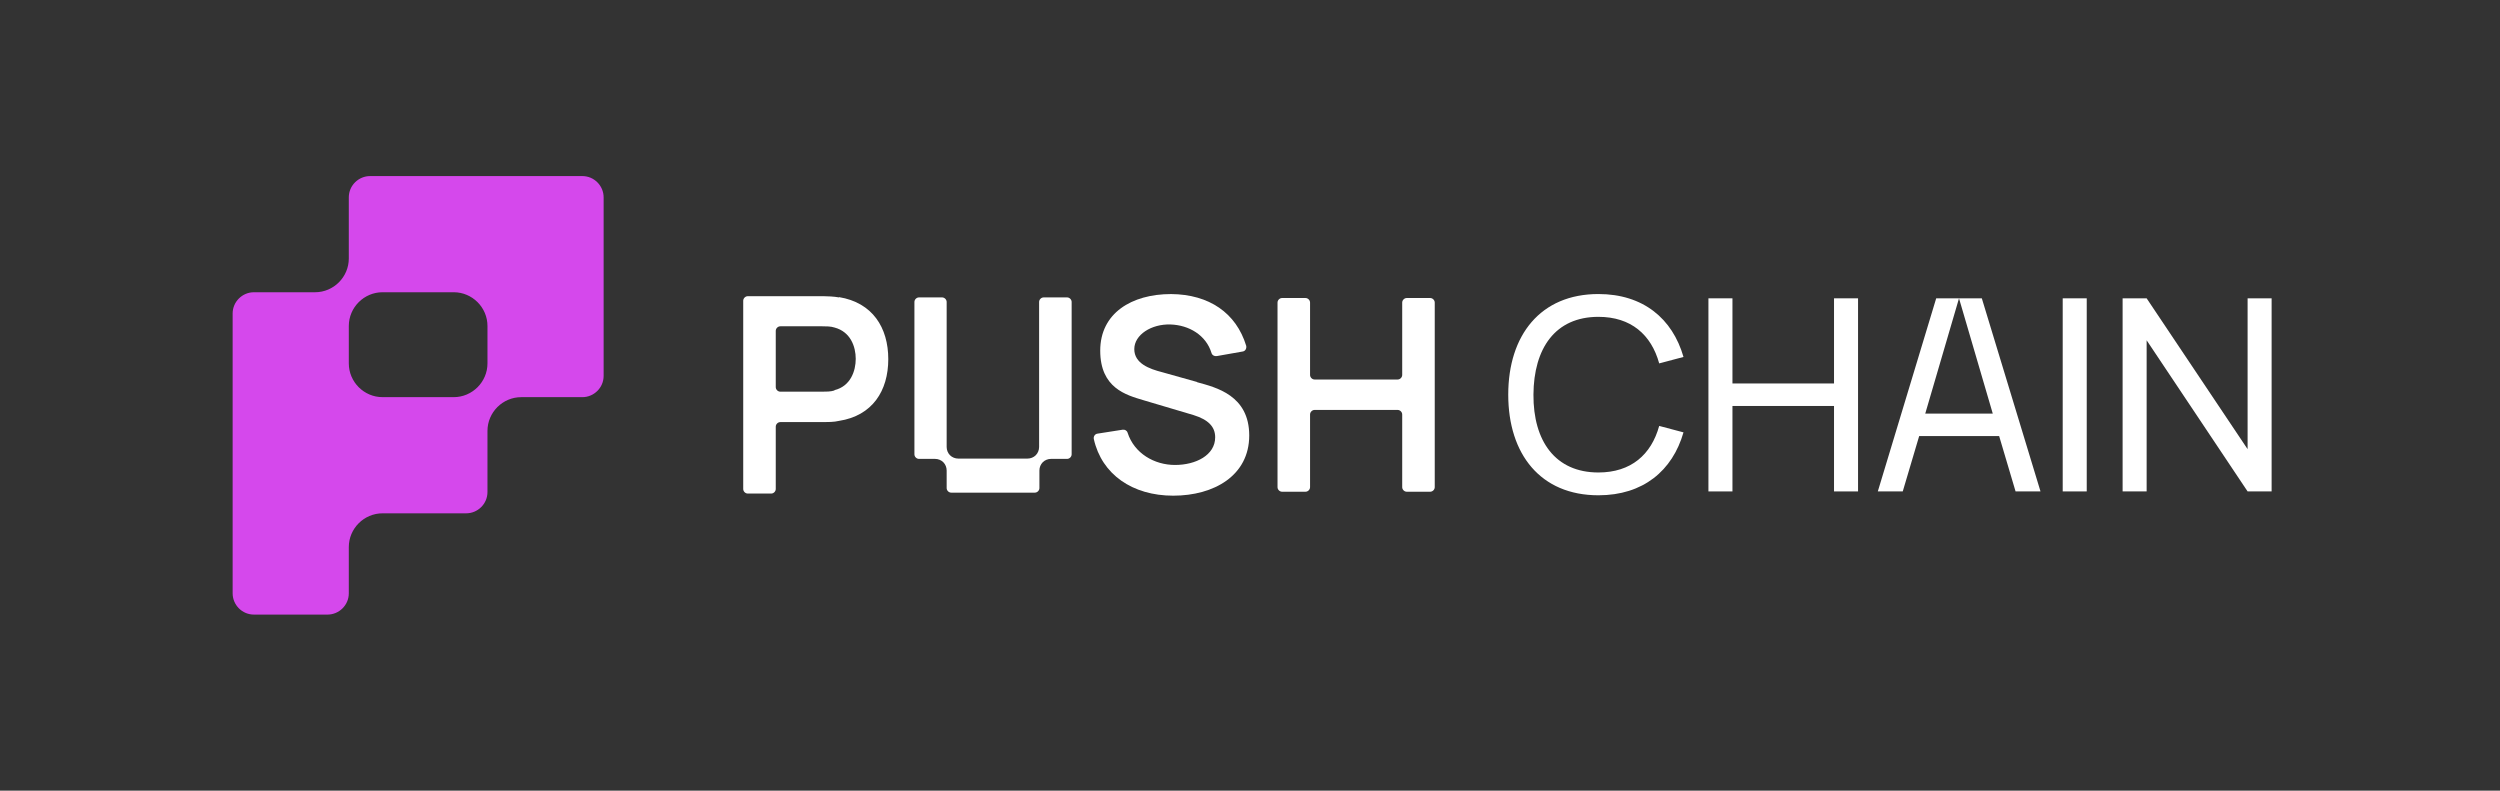 <?xml version="1.0" encoding="UTF-8"?>
<svg id="a" xmlns="http://www.w3.org/2000/svg" viewBox="0 0 822.1 260">
  <rect x="0" y="0" width="822.1" height="260" fill="#333333" stroke="none"/>
  <path d="M83.5,202.1c-3.9,0-7-3.2-7-7v-92c0-3.9,3.2-7,7-7h20.1c6.1,0,11.1-5,11.1-11.1v-20.1c0-3.9,3.2-7,7-7h69.8c3.9,0,7,3.2,7,7v58.7c0,3.9-3.2,7-7,7h-20.1c-6.1,0-11.1,5-11.1,11.1v20.1c0,3.9-3.2,7-7,7h-27.5c-6.1,0-11.1,5-11.1,11.1v15.2c0,3.9-3.2,7-7,7h-24.2,0ZM125.8,96.1c-6.1,0-11.1,5-11.1,11.1v12.3c0,6.1,5,11.1,11.1,11.1h23.4c6.1,0,11.1-5,11.1-11.1v-12.3c0-6.1-5-11.1-11.1-11.1,0,0-23.4,0-23.4,0Z" fill="#d548ec"/>
  <g>
    <path d="M275.9,97.8c-1.6-.3-3.9-.4-5.1-.4h-24.9c-.8,0-1.5.7-1.5,1.5v61.9c0,.8.7,1.5,1.5,1.5h7.7c.8,0,1.5-.7,1.5-1.5v-20.5c0-.8.7-1.5,1.5-1.5h14.2c1.2,0,3.5,0,5.1-.4,11-1.7,16.2-9.9,16.2-20.3s-5.2-18.6-16.2-20.4v.1ZM274.4,128.4c-1.2.4-2.8.4-4,.4h-13.8c-.8,0-1.5-.7-1.5-1.5v-18.5c0-.8.7-1.5,1.5-1.5h13.8c1.2,0,2.8,0,4,.4,5.3,1.4,7,6.3,7,10.3s-1.7,9-7,10.3v.1Z" fill="#fff"/>
    <path d="M393.6,125.6l-11.4-3.2c-4.3-1.1-9.2-2.9-9.2-7.6s5.6-8.3,11.9-8.1c6.1.2,11.7,3.5,13.5,9.4.2.7.9,1.1,1.7,1l8.5-1.5c.9-.1,1.4-1,1.2-1.9-3.3-10.8-12.2-16.9-24.7-17-13,0-23.3,6.3-23.3,18.6s8.5,14.6,14.2,16.3l16.5,4.9c4.8,1.5,7.1,3.8,7.1,7.3,0,5.9-6.4,9.1-13.2,9.1s-13.4-3.8-15.6-10.6c-.2-.7-.9-1.1-1.6-1l-8.3,1.3c-.8.1-1.4.9-1.2,1.8,2.6,11.6,12.7,18.6,26.1,18.6s25-6.6,25-19.8-10.9-15.8-17.1-17.5l-.1-.1h0Z" fill="#fff"/>
    <path d="M470.3,98h-7.7c-.8,0-1.5.7-1.5,1.5v23.8c0,.8-.7,1.5-1.5,1.5h-27.3c-.8,0-1.5-.7-1.5-1.5v-23.8c0-.8-.7-1.5-1.5-1.5h-7.7c-.8,0-1.5.7-1.5,1.5v60.7c0,.8.7,1.5,1.5,1.5h7.7c.8,0,1.5-.7,1.5-1.5v-23.9c0-.8.7-1.5,1.5-1.5h27.3c.8,0,1.5.7,1.5,1.5v23.9c0,.8.7,1.5,1.5,1.5h7.7c.8,0,1.5-.7,1.5-1.5v-60.7c0-.8-.7-1.5-1.5-1.5Z" fill="#fff"/>
    <path d="M525.62,104.19c10.72,0,17.39,5.87,19.99,15.31l7.99-2.12c-3.62-12.62-13.28-20.69-27.98-20.69-19.02,0-29.65,13.5-29.65,33.09s10.63,33.09,29.65,33.09c14.69,0,24.36-8.07,27.98-20.69l-7.99-2.12c-2.6,9.44-9.27,15.31-19.99,15.31-14.21,0-21.44-10.37-21.36-25.59.09-15.22,7.15-25.59,21.36-25.59Z" fill="#fff"/>
    <polygon points="603.1 126.1 569.7 126.1 569.7 98.1 561.8 98.1 561.8 161.6 569.7 161.6 569.7 133.5 603.1 133.5 603.1 161.6 611 161.6 611 98.1 603.1 98.1 603.1 126.1" fill="#fff"/>
    <polygon points="644.2 98.1 655.3 136 633.1 136 644.2 98.1 636.7 98.1 617.5 161.6 625.7 161.6 631.1 143.4 657.4 143.4 662.8 161.6 671 161.6 651.7 98.1 644.2 98.1" fill="#fff"/>
    <rect x="678.3" y="98.1" width="7.9" height="63.5" fill="#fff"/>
    <polygon points="739.1 98.1 739.1 147.7 705.9 98.1 698 98.1 698 161.6 705.9 161.6 705.9 111.9 739.1 161.6 747 161.6 747 98.1 739.1 98.1" fill="#fff"/>
    <path d="M350.8,97.8h-7.6c-.8,0-1.5.7-1.5,1.5v47.7c0,1-.4,2-1.1,2.7h0c-.7.7-1.7,1.1-2.7,1.1h-22.8c-1,0-2-.4-2.7-1.1h0c-.7-.7-1.1-1.7-1.1-2.7v-47.7c0-.8-.7-1.5-1.5-1.5h-7.6c-.8,0-1.5.7-1.5,1.5v50.1c0,.8.7,1.5,1.5,1.5h5.3c1,0,2,.4,2.7,1.1h0c.7.7,1.1,1.7,1.1,2.7v5.8c0,.8.7,1.5,1.5,1.5h27.5c.8,0,1.5-.7,1.5-1.5v-5.8c0-1,.4-2,1.1-2.7h0c.7-.7,1.7-1.1,2.7-1.1h5.3c.8,0,1.5-.7,1.5-1.5v-50.1c0-.8-.7-1.5-1.5-1.5h-.1,0Z" fill="#fff"/>
  </g>
</svg>